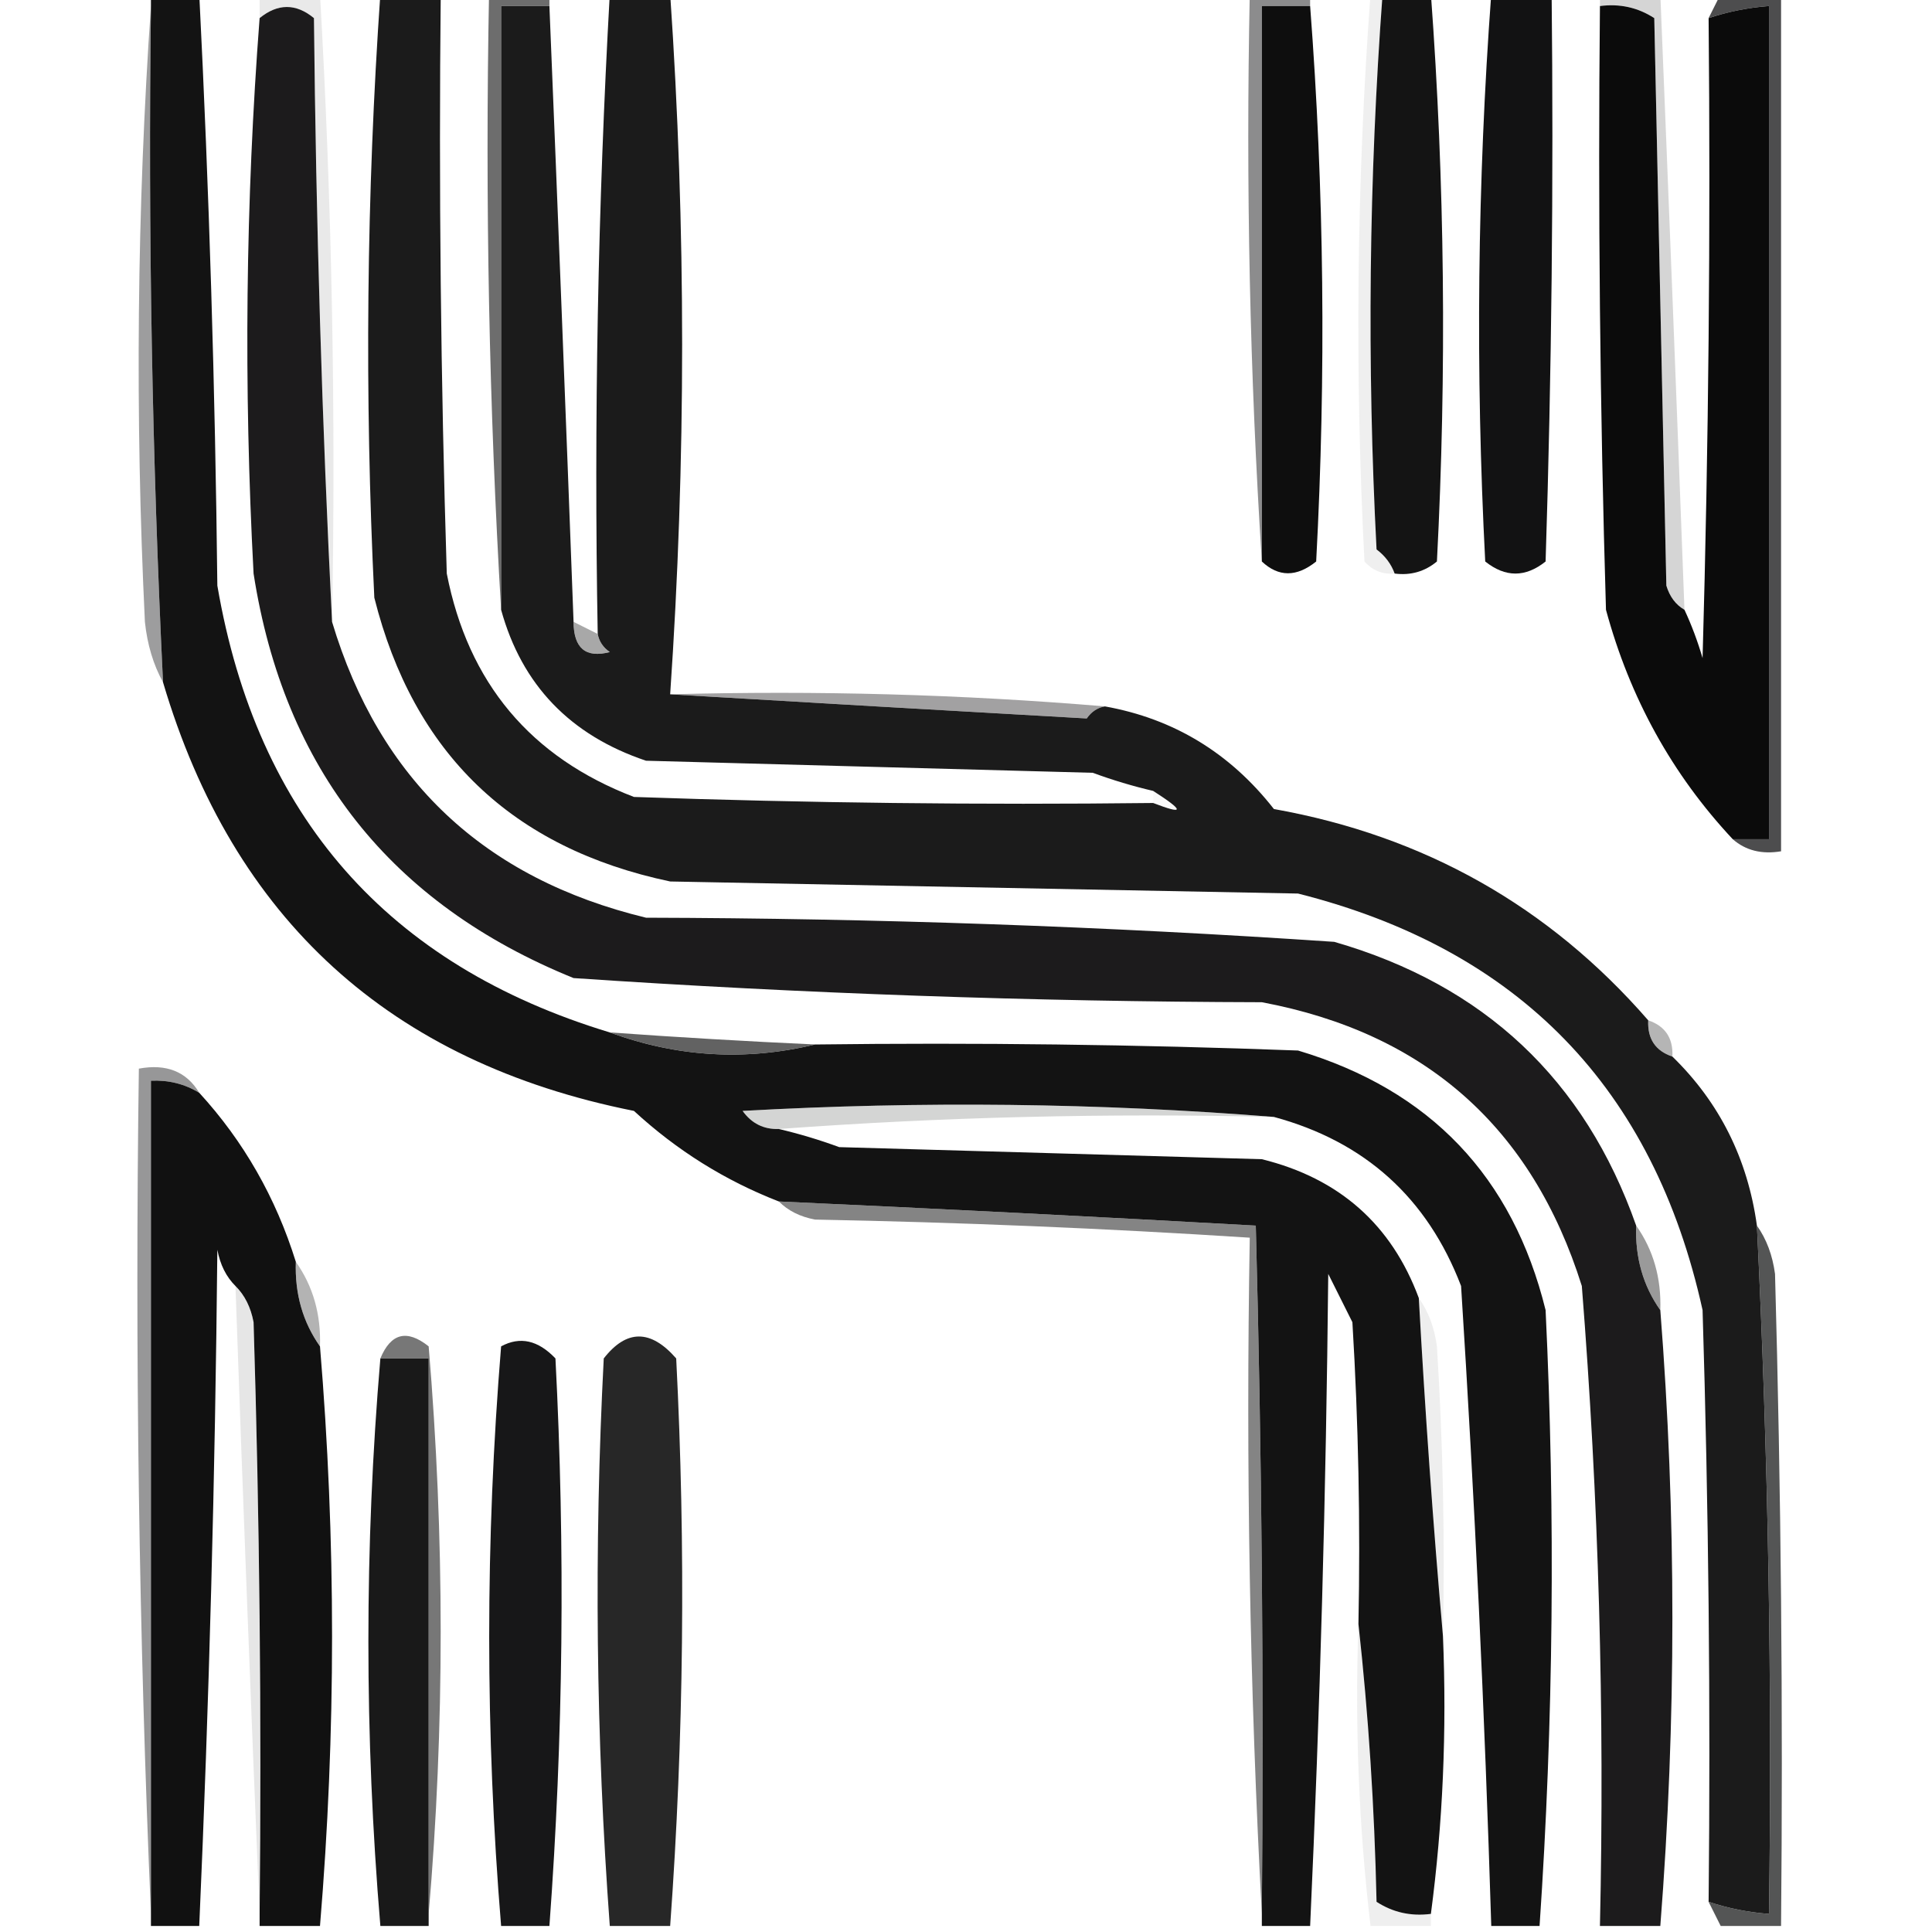 <?xml version="1.0" encoding="UTF-8"?>
<!DOCTYPE svg PUBLIC "-//W3C//DTD SVG 1.1//EN" "http://www.w3.org/Graphics/SVG/1.1/DTD/svg11.dtd">
<svg xmlns="http://www.w3.org/2000/svg" version="1.1" width="160px" height="160px" style="shape-rendering:geometricPrecision; text-rendering:geometricPrecision; image-rendering:optimizeQuality; fill-rule:evenodd; clip-rule:evenodd" xmlns:xlink="http://www.w3.org/1999/xlink">
<g><path style="opacity:0.999" fill="#131313" d="M 12.5,-0.5 C 13.833,-0.5 15.167,-0.5 16.5,-0.5C 17.319,15.759 17.819,32.093 18,48.5C 21.271,67.597 32.104,79.93 50.5,85.5C 56.09,87.55 61.756,87.883 67.5,86.5C 80.838,86.333 94.171,86.5 107.5,87C 118.442,90.275 125.275,97.441 128,108.5C 128.818,125.574 128.651,142.574 127.5,159.5C 126.167,159.5 124.833,159.5 123.5,159.5C 122.958,141.855 122.125,124.188 121,106.5C 118.208,99.208 113.042,94.542 105.5,92.5C 91.006,91.339 76.339,91.172 61.5,92C 62.244,93.039 63.244,93.539 64.5,93.5C 66.179,93.892 67.846,94.392 69.5,95C 81.167,95.333 92.833,95.667 104.5,96C 110.911,97.582 115.244,101.416 117.5,107.5C 118.024,116.99 118.691,126.324 119.5,135.5C 119.825,143.352 119.492,151.018 118.5,158.5C 116.856,158.714 115.356,158.38 114,157.5C 113.829,149.656 113.329,141.989 112.5,134.5C 112.666,126.16 112.5,117.827 112,109.5C 111.333,108.167 110.667,106.833 110,105.5C 109.82,123.573 109.32,141.573 108.5,159.5C 107.167,159.5 105.833,159.5 104.5,159.5C 104.5,159.167 104.5,158.833 104.5,158.5C 104.667,139.497 104.5,120.497 104,101.5C 90.884,100.767 77.717,100.1 64.5,99.5C 60.052,97.773 56.052,95.273 52.5,92C 32.309,87.972 19.308,76.138 13.5,56.5C 12.596,37.852 12.262,19.185 12.5,0.5C 12.5,0.167 12.5,-0.167 12.5,-0.5 Z"/></g>
<g><path style="opacity:0.999" fill="#1c1b1c" d="M 27.5,51.5 C 31.428,64.592 40.095,72.759 53.5,76C 72.552,76.051 91.552,76.718 110.5,78C 122.914,81.583 131.247,89.416 135.5,101.5C 135.41,104.152 136.076,106.485 137.5,108.5C 138.833,125.5 138.833,142.5 137.5,159.5C 135.833,159.5 134.167,159.5 132.5,159.5C 132.898,141.796 132.398,124.129 131,106.5C 126.879,93.38 118.045,85.546 104.5,83C 85.448,82.949 66.448,82.282 47.5,81C 32.356,74.853 23.523,63.686 21,47.5C 20.172,31.994 20.339,16.661 21.5,1.5C 23.01,0.272 24.51,0.272 26,1.5C 26.169,18.338 26.669,35.005 27.5,51.5 Z"/></g>
<g><path style="opacity:0.998" fill="#1b1b1b" d="M 31.5,-0.5 C 33.167,-0.5 34.833,-0.5 36.5,-0.5C 36.333,15.504 36.5,31.503 37,47.5C 38.769,56.549 43.935,62.716 52.5,66C 66.829,66.5 81.163,66.667 95.5,66.5C 98.105,67.504 98.105,67.17 95.5,65.5C 93.821,65.108 92.154,64.608 90.5,64C 78.167,63.667 65.833,63.333 53.5,63C 47.217,60.886 43.217,56.719 41.5,50.5C 41.5,33.833 41.5,17.167 41.5,0.5C 42.833,0.5 44.167,0.5 45.5,0.5C 46.194,17.372 46.86,34.372 47.5,51.5C 47.511,53.686 48.511,54.519 50.5,54C 49.944,53.617 49.611,53.117 49.5,52.5C 49.181,34.757 49.514,17.09 50.5,-0.5C 52.167,-0.5 53.833,-0.5 55.5,-0.5C 56.822,18.863 56.822,38.196 55.5,57.5C 66.902,58.176 78.402,58.843 90,59.5C 90.383,58.944 90.883,58.611 91.5,58.5C 97.198,59.52 101.864,62.354 105.5,67C 117.954,69.223 128.287,75.056 136.5,84.5C 136.427,86.027 137.094,87.027 138.5,87.5C 142.4,91.3 144.734,95.967 145.5,101.5C 146.435,120.477 146.769,139.477 146.5,158.5C 144.784,158.371 143.117,158.038 141.5,157.5C 141.667,141.163 141.5,124.83 141,108.5C 136.949,90.116 125.783,78.616 107.5,74C 90.167,73.667 72.833,73.333 55.5,73C 42.411,70.243 34.244,62.41 31,49.5C 30.182,32.759 30.349,16.093 31.5,-0.5 Z"/></g>
<g><path style="opacity:0.997" fill="#0e0e0e" d="M 108.5,0.5 C 109.661,15.661 109.828,30.994 109,46.5C 107.384,47.801 105.884,47.801 104.5,46.5C 104.5,31.167 104.5,15.833 104.5,0.5C 105.833,0.5 107.167,0.5 108.5,0.5 Z"/></g>
<g><path style="opacity:1" fill="#141414" d="M 114.5,-0.5 C 115.833,-0.5 117.167,-0.5 118.5,-0.5C 119.65,15.092 119.817,30.759 119,46.5C 117.989,47.337 116.822,47.67 115.5,47.5C 115.217,46.711 114.717,46.044 114,45.5C 113.198,30.122 113.365,14.789 114.5,-0.5 Z"/></g>
<g><path style="opacity:1" fill="#121213" d="M 123.5,-0.5 C 125.167,-0.5 126.833,-0.5 128.5,-0.5C 128.667,15.17 128.5,30.837 128,46.5C 126.333,47.833 124.667,47.833 123,46.5C 122.183,30.759 122.35,15.092 123.5,-0.5 Z"/></g>
<g><path style="opacity:0.997" fill="#0b0b0b" d="M 132.5,0.5 C 134.144,0.286 135.644,0.62 137,1.5C 137.333,17.167 137.667,32.833 138,48.5C 138.278,49.416 138.778,50.083 139.5,50.5C 140.09,51.766 140.59,53.099 141,54.5C 141.5,36.837 141.667,19.17 141.5,1.5C 143.117,0.962 144.784,0.629 146.5,0.5C 146.5,23.5 146.5,46.5 146.5,69.5C 145.5,69.5 144.5,69.5 143.5,69.5C 138.478,64.132 134.978,57.798 133,50.5C 132.5,33.837 132.333,17.17 132.5,0.5 Z"/></g>
<g><path style="opacity:0.791" fill="#1f1f20" d="M 142.5,-0.5 C 144.167,-0.5 145.833,-0.5 147.5,-0.5C 147.5,23.167 147.5,46.833 147.5,70.5C 145.901,70.768 144.568,70.434 143.5,69.5C 144.5,69.5 145.5,69.5 146.5,69.5C 146.5,46.5 146.5,23.5 146.5,0.5C 144.784,0.629 143.117,0.962 141.5,1.5C 141.833,0.833 142.167,0.167 142.5,-0.5 Z"/></g>
<g><path style="opacity:0.737" fill="#39393a" d="M 40.5,-0.5 C 42.167,-0.5 43.833,-0.5 45.5,-0.5C 45.5,-0.167 45.5,0.167 45.5,0.5C 44.167,0.5 42.833,0.5 41.5,0.5C 41.5,17.167 41.5,33.833 41.5,50.5C 40.503,33.675 40.17,16.675 40.5,-0.5 Z"/></g>
<g><path style="opacity:0.221" fill="#424243" d="M 132.5,0.5 C 132.5,0.167 132.5,-0.167 132.5,-0.5C 134.167,-0.5 135.833,-0.5 137.5,-0.5C 138.195,16.457 138.862,33.457 139.5,50.5C 138.778,50.083 138.278,49.416 138,48.5C 137.667,32.833 137.333,17.167 137,1.5C 135.644,0.62 134.144,0.286 132.5,0.5 Z"/></g>
<g><path style="opacity:0.551" fill="#303031" d="M 103.5,-0.5 C 105.167,-0.5 106.833,-0.5 108.5,-0.5C 108.5,-0.167 108.5,0.167 108.5,0.5C 107.167,0.5 105.833,0.5 104.5,0.5C 104.5,15.833 104.5,31.167 104.5,46.5C 103.504,31.009 103.17,15.342 103.5,-0.5 Z"/></g>
<g><path style="opacity:0.075" fill="#28282a" d="M 113.5,-0.5 C 113.833,-0.5 114.167,-0.5 114.5,-0.5C 113.365,14.789 113.198,30.122 114,45.5C 114.717,46.044 115.217,46.711 115.5,47.5C 114.504,47.586 113.671,47.252 113,46.5C 112.183,30.759 112.35,15.092 113.5,-0.5 Z"/></g>
<g><path style="opacity:0.46" fill="#2b2b2c" d="M 12.5,0.5 C 12.262,19.185 12.596,37.852 13.5,56.5C 12.698,55.048 12.198,53.382 12,51.5C 11.172,34.328 11.338,17.328 12.5,0.5 Z"/></g>
<g><path style="opacity:0.122" fill="#4e4d4f" d="M 21.5,-0.5 C 23.167,-0.5 24.833,-0.5 26.5,-0.5C 27.485,16.756 27.819,34.09 27.5,51.5C 26.669,35.005 26.169,18.338 26,1.5C 24.51,0.272 23.01,0.272 21.5,1.5C 21.5,0.833 21.5,0.167 21.5,-0.5 Z"/></g>
<g><path style="opacity:0.588" fill="#6b6b6b" d="M 47.5,51.5 C 48.167,51.833 48.833,52.167 49.5,52.5C 49.611,53.117 49.944,53.617 50.5,54C 48.511,54.519 47.511,53.686 47.5,51.5 Z"/></g>
<g><path style="opacity:0.49" fill="#424143" d="M 55.5,57.5 C 67.678,57.172 79.678,57.505 91.5,58.5C 90.883,58.611 90.383,58.944 90,59.5C 78.402,58.843 66.902,58.176 55.5,57.5 Z"/></g>
<g><path style="opacity:0.075" fill="#b3b2b2" d="M 95.5,65.5 C 98.105,67.17 98.105,67.504 95.5,66.5C 95.5,66.167 95.5,65.833 95.5,65.5 Z"/></g>
<g><path style="opacity:0.786" fill="#393939" d="M 50.5,85.5 C 56.161,85.907 61.828,86.24 67.5,86.5C 61.756,87.883 56.09,87.55 50.5,85.5 Z"/></g>
<g><path style="opacity:0.471" fill="#626262" d="M 136.5,84.5 C 137.906,84.973 138.573,85.973 138.5,87.5C 137.094,87.027 136.427,86.027 136.5,84.5 Z"/></g>
<g><path style="opacity:0.999" fill="#111111" d="M 16.5,90.5 C 20.174,94.507 22.841,99.173 24.5,104.5C 24.41,107.152 25.076,109.485 26.5,111.5C 27.833,127.5 27.833,143.5 26.5,159.5C 24.833,159.5 23.167,159.5 21.5,159.5C 21.5,159.167 21.5,158.833 21.5,158.5C 21.667,142.163 21.5,125.83 21,109.5C 20.768,108.263 20.268,107.263 19.5,106.5C 18.732,105.737 18.232,104.737 18,103.5C 17.82,122.24 17.32,140.907 16.5,159.5C 15.167,159.5 13.833,159.5 12.5,159.5C 12.5,159.167 12.5,158.833 12.5,158.5C 12.5,135.5 12.5,112.5 12.5,89.5C 13.959,89.433 15.292,89.766 16.5,90.5 Z"/></g>
<g><path style="opacity:0.257" fill="#595a58" d="M 105.5,92.5 C 91.656,92.171 77.99,92.504 64.5,93.5C 63.244,93.539 62.244,93.039 61.5,92C 76.339,91.172 91.006,91.339 105.5,92.5 Z"/></g>
<g><path style="opacity:0.576" fill="#505050" d="M 135.5,101.5 C 136.924,103.515 137.59,105.848 137.5,108.5C 136.076,106.485 135.41,104.152 135.5,101.5 Z"/></g>
<g><path style="opacity:0.482" fill="#636363" d="M 24.5,104.5 C 25.924,106.515 26.59,108.848 26.5,111.5C 25.076,109.485 24.41,107.152 24.5,104.5 Z"/></g>
<g><path style="opacity:0.204" fill="#858585" d="M 19.5,106.5 C 20.268,107.263 20.768,108.263 21,109.5C 21.5,125.83 21.667,142.163 21.5,158.5C 20.778,141.314 20.112,123.981 19.5,106.5 Z"/></g>
<g><path style="opacity:1" fill="#191919" d="M 31.5,112.5 C 32.833,112.5 34.167,112.5 35.5,112.5C 35.5,127.833 35.5,143.167 35.5,158.5C 35.5,158.833 35.5,159.167 35.5,159.5C 34.167,159.5 32.833,159.5 31.5,159.5C 30.177,143.735 30.177,128.069 31.5,112.5 Z"/></g>
<g><path style="opacity:1" fill="#171718" d="M 45.5,159.5 C 44.167,159.5 42.833,159.5 41.5,159.5C 40.184,143.564 40.184,127.564 41.5,111.5C 43.061,110.653 44.561,110.986 46,112.5C 46.816,128.241 46.65,143.908 45.5,159.5 Z"/></g>
<g><path style="opacity:0.998" fill="#272727" d="M 55.5,159.5 C 53.833,159.5 52.167,159.5 50.5,159.5C 49.35,143.908 49.184,128.241 50,112.5C 51.888,110.078 53.888,110.078 56,112.5C 56.802,128.211 56.636,143.878 55.5,159.5 Z"/></g>
<g><path style="opacity:0.784" fill="#262727" d="M 145.5,101.5 C 146.29,102.609 146.79,103.942 147,105.5C 147.5,123.497 147.667,141.497 147.5,159.5C 145.833,159.5 144.167,159.5 142.5,159.5C 142.167,158.833 141.833,158.167 141.5,157.5C 143.117,158.038 144.784,158.371 146.5,158.5C 146.769,139.477 146.435,120.477 145.5,101.5 Z"/></g>
<g><path style="opacity:0.657" fill="#323132" d="M 35.5,158.5 C 35.5,143.167 35.5,127.833 35.5,112.5C 34.167,112.5 32.833,112.5 31.5,112.5C 32.37,110.401 33.703,110.068 35.5,111.5C 36.827,127.328 36.827,142.995 35.5,158.5 Z"/></g>
<g><path style="opacity:0.081" fill="#2e2e2e" d="M 117.5,107.5 C 118.29,108.609 118.79,109.942 119,111.5C 119.5,119.493 119.666,127.493 119.5,135.5C 118.691,126.324 118.024,116.99 117.5,107.5 Z"/></g>
<g><path style="opacity:0.472" fill="#232325" d="M 16.5,90.5 C 15.292,89.766 13.959,89.433 12.5,89.5C 12.5,112.5 12.5,135.5 12.5,158.5C 11.502,135.339 11.169,112.006 11.5,88.5C 13.781,88.077 15.448,88.744 16.5,90.5 Z"/></g>
<g><path style="opacity:0.576" fill="#2b2a2b" d="M 64.5,99.5 C 77.717,100.1 90.884,100.767 104,101.5C 104.5,120.497 104.667,139.497 104.5,158.5C 103.503,140.007 103.17,121.341 103.5,102.5C 91.532,101.728 79.532,101.228 67.5,101C 66.263,100.768 65.263,100.268 64.5,99.5 Z"/></g>
<g><path style="opacity:0.075" fill="#323234" d="M 112.5,134.5 C 113.329,141.989 113.829,149.656 114,157.5C 115.356,158.38 116.856,158.714 118.5,158.5C 118.5,158.833 118.5,159.167 118.5,159.5C 116.833,159.5 115.167,159.5 113.5,159.5C 112.531,151.252 112.198,142.918 112.5,134.5 Z"/></g>
</svg>
